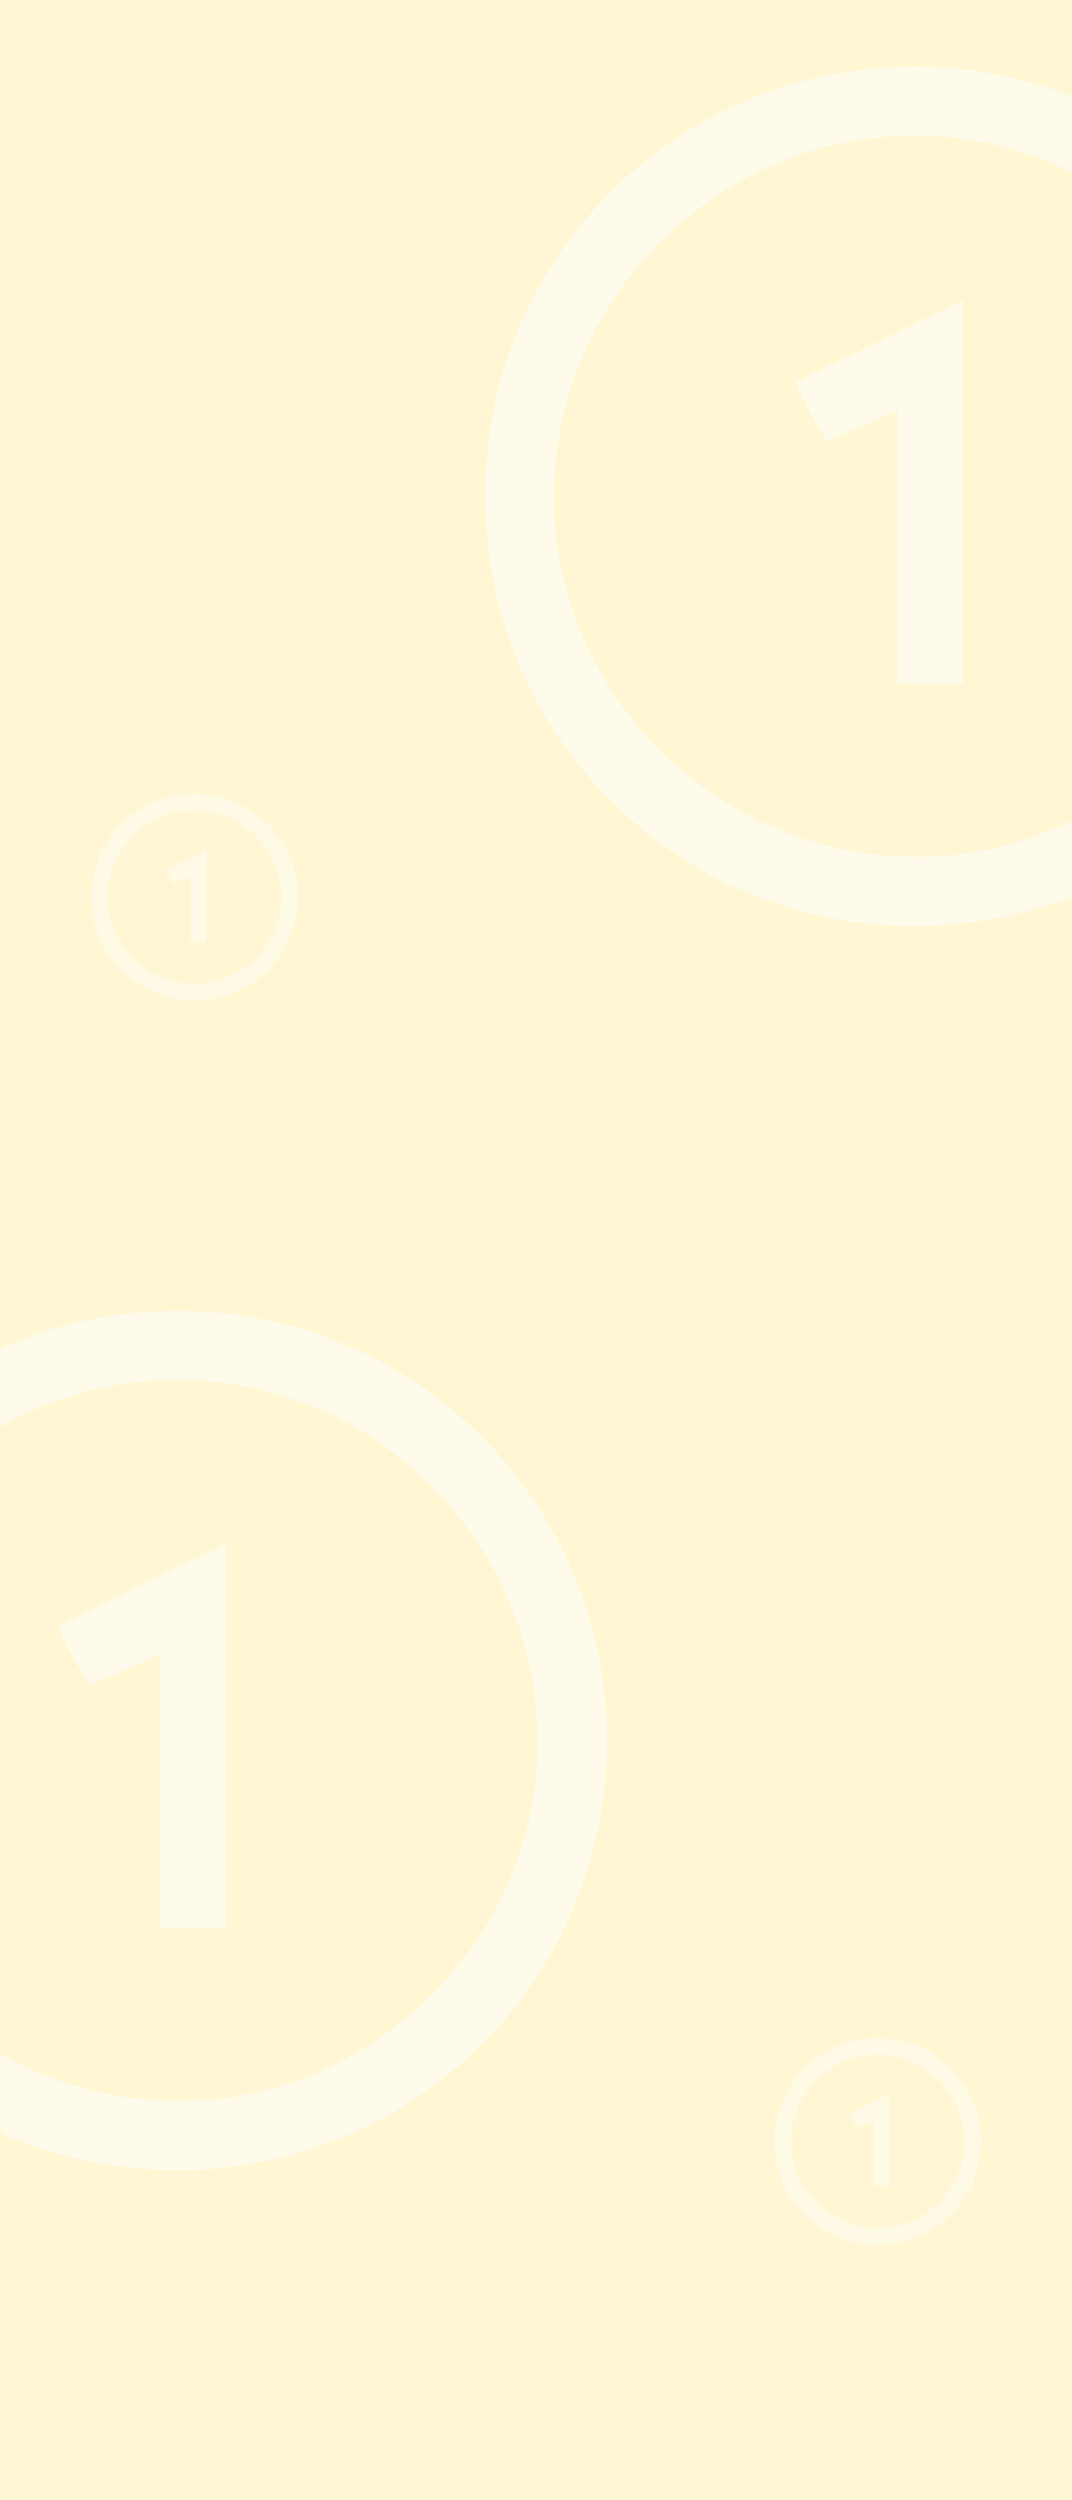 <svg width="375" height="874" viewBox="0 0 375 874" fill="none" xmlns="http://www.w3.org/2000/svg" xmlns:xlink="http://www.w3.org/1999/xlink">
<rect width="375" height="874" fill="white"/>
<path opacity="0.168" fill-rule="evenodd" clip-rule="evenodd" d="M0 0L375 0L375 874L0 874L0 0Z" fill="#FFCA00"/>
<mask id="mask0" mask-type="alpha" maskUnits="userSpaceOnUse" x="0" y="0" width="375" height="874">
<path fill-rule="evenodd" clip-rule="evenodd" d="M0 0L375 0L375 874L0 874L0 0Z" fill="white"/>
</mask>
<g mask="url(#mask0)">
<g opacity="0.53">
<path fill-rule="evenodd" clip-rule="evenodd" d="M289.182 154.236L314.042 143.484V239.017H336.918V104.855C316.435 114.925 297.428 124.265 278.247 133.693C281.755 141.916 289.182 154.236 289.182 154.236ZM319.585 299.6C249.978 298.912 193.528 242.146 193.796 173.105C194.063 104.1 251.394 47.169 320.388 47.394C390.157 47.625 446.772 105.295 446.078 175.424C445.401 243.537 387.611 300.27 319.585 299.6ZM319.765 23.316C236.8 23.376 169.796 90.201 169.691 172.983C169.585 256.745 236.55 323.834 320.186 323.762C403.113 323.69 470.159 256.836 470.309 174.074C470.463 90.39 403.423 23.253 319.765 23.316Z" fill="white"/>
</g>
<g opacity="0.53">
<path fill-rule="evenodd" clip-rule="evenodd" d="M31.183 589.236L56.042 578.484V674.017H78.918V539.855C58.435 549.925 39.428 559.265 20.247 568.693C23.755 576.916 31.183 589.236 31.183 589.236ZM61.585 734.6C-8.022 733.912 -64.472 677.146 -64.204 608.105C-63.937 539.1 -6.606 482.169 62.388 482.394C132.157 482.625 188.772 540.295 188.078 610.424C187.401 678.537 129.611 735.27 61.585 734.6ZM61.766 458.316C-21.2 458.376 -88.204 525.2 -88.309 607.983C-88.415 691.745 -21.45 758.834 62.186 758.762C145.113 758.69 212.159 691.836 212.309 609.074C212.463 525.39 145.423 458.253 61.766 458.316Z" fill="white"/>
</g>
<g opacity="0.4">
<g filter="url(#filter0_f)">
<path fill-rule="evenodd" clip-rule="evenodd" d="M60.664 309.011L66.644 306.424V329.404H72.146V297.133C67.219 299.555 62.647 301.802 58.033 304.069C58.877 306.047 60.664 309.011 60.664 309.011ZM67.977 343.977C51.234 343.812 37.655 330.157 37.72 313.55C37.784 296.951 51.574 283.257 68.17 283.311C84.953 283.367 98.571 297.239 98.404 314.108C98.241 330.492 84.34 344.138 67.977 343.977ZM68.02 277.519C48.064 277.534 31.947 293.608 31.921 313.52C31.896 333.668 48.004 349.806 68.122 349.789C88.069 349.771 104.196 333.69 104.232 313.783C104.269 293.653 88.143 277.504 68.02 277.519Z" fill="white"/>
</g>
</g>
<g opacity="0.4">
<g filter="url(#filter1_f)">
<path fill-rule="evenodd" clip-rule="evenodd" d="M299.664 744.011L305.644 741.424V764.404H311.146V732.133C306.219 734.555 301.647 736.802 297.034 739.069C297.877 741.047 299.664 744.011 299.664 744.011ZM306.977 778.977C290.234 778.812 276.655 765.157 276.72 748.55C276.784 731.951 290.574 718.257 307.17 718.311C323.953 718.367 337.571 732.239 337.404 749.108C337.241 765.492 323.34 779.138 306.977 778.977ZM307.02 712.519C287.064 712.534 270.947 728.608 270.921 748.52C270.896 768.668 287.004 784.806 307.122 784.789C327.069 784.771 343.196 768.69 343.232 748.783C343.269 728.653 327.143 712.504 307.02 712.519Z" fill="white"/>
</g>
</g>
</g>
<defs>
<filter id="filter0_f" x="29.203" y="274.801" width="77.748" height="77.706" filterUnits="userSpaceOnUse" color-interpolation-filters="sRGB">
<feFlood flood-opacity="0" result="BackgroundImageFix"/>
<feBlend mode="normal" in="SourceGraphic" in2="BackgroundImageFix" result="shape"/>
<feGaussianBlur stdDeviation="1.359" result="effect1_foregroundBlur"/>
</filter>
<filter id="filter1_f" x="268.203" y="709.801" width="77.748" height="77.706" filterUnits="userSpaceOnUse" color-interpolation-filters="sRGB">
<feFlood flood-opacity="0" result="BackgroundImageFix"/>
<feBlend mode="normal" in="SourceGraphic" in2="BackgroundImageFix" result="shape"/>
<feGaussianBlur stdDeviation="1.359" result="effect1_foregroundBlur"/>
</filter>
</defs>
</svg>
